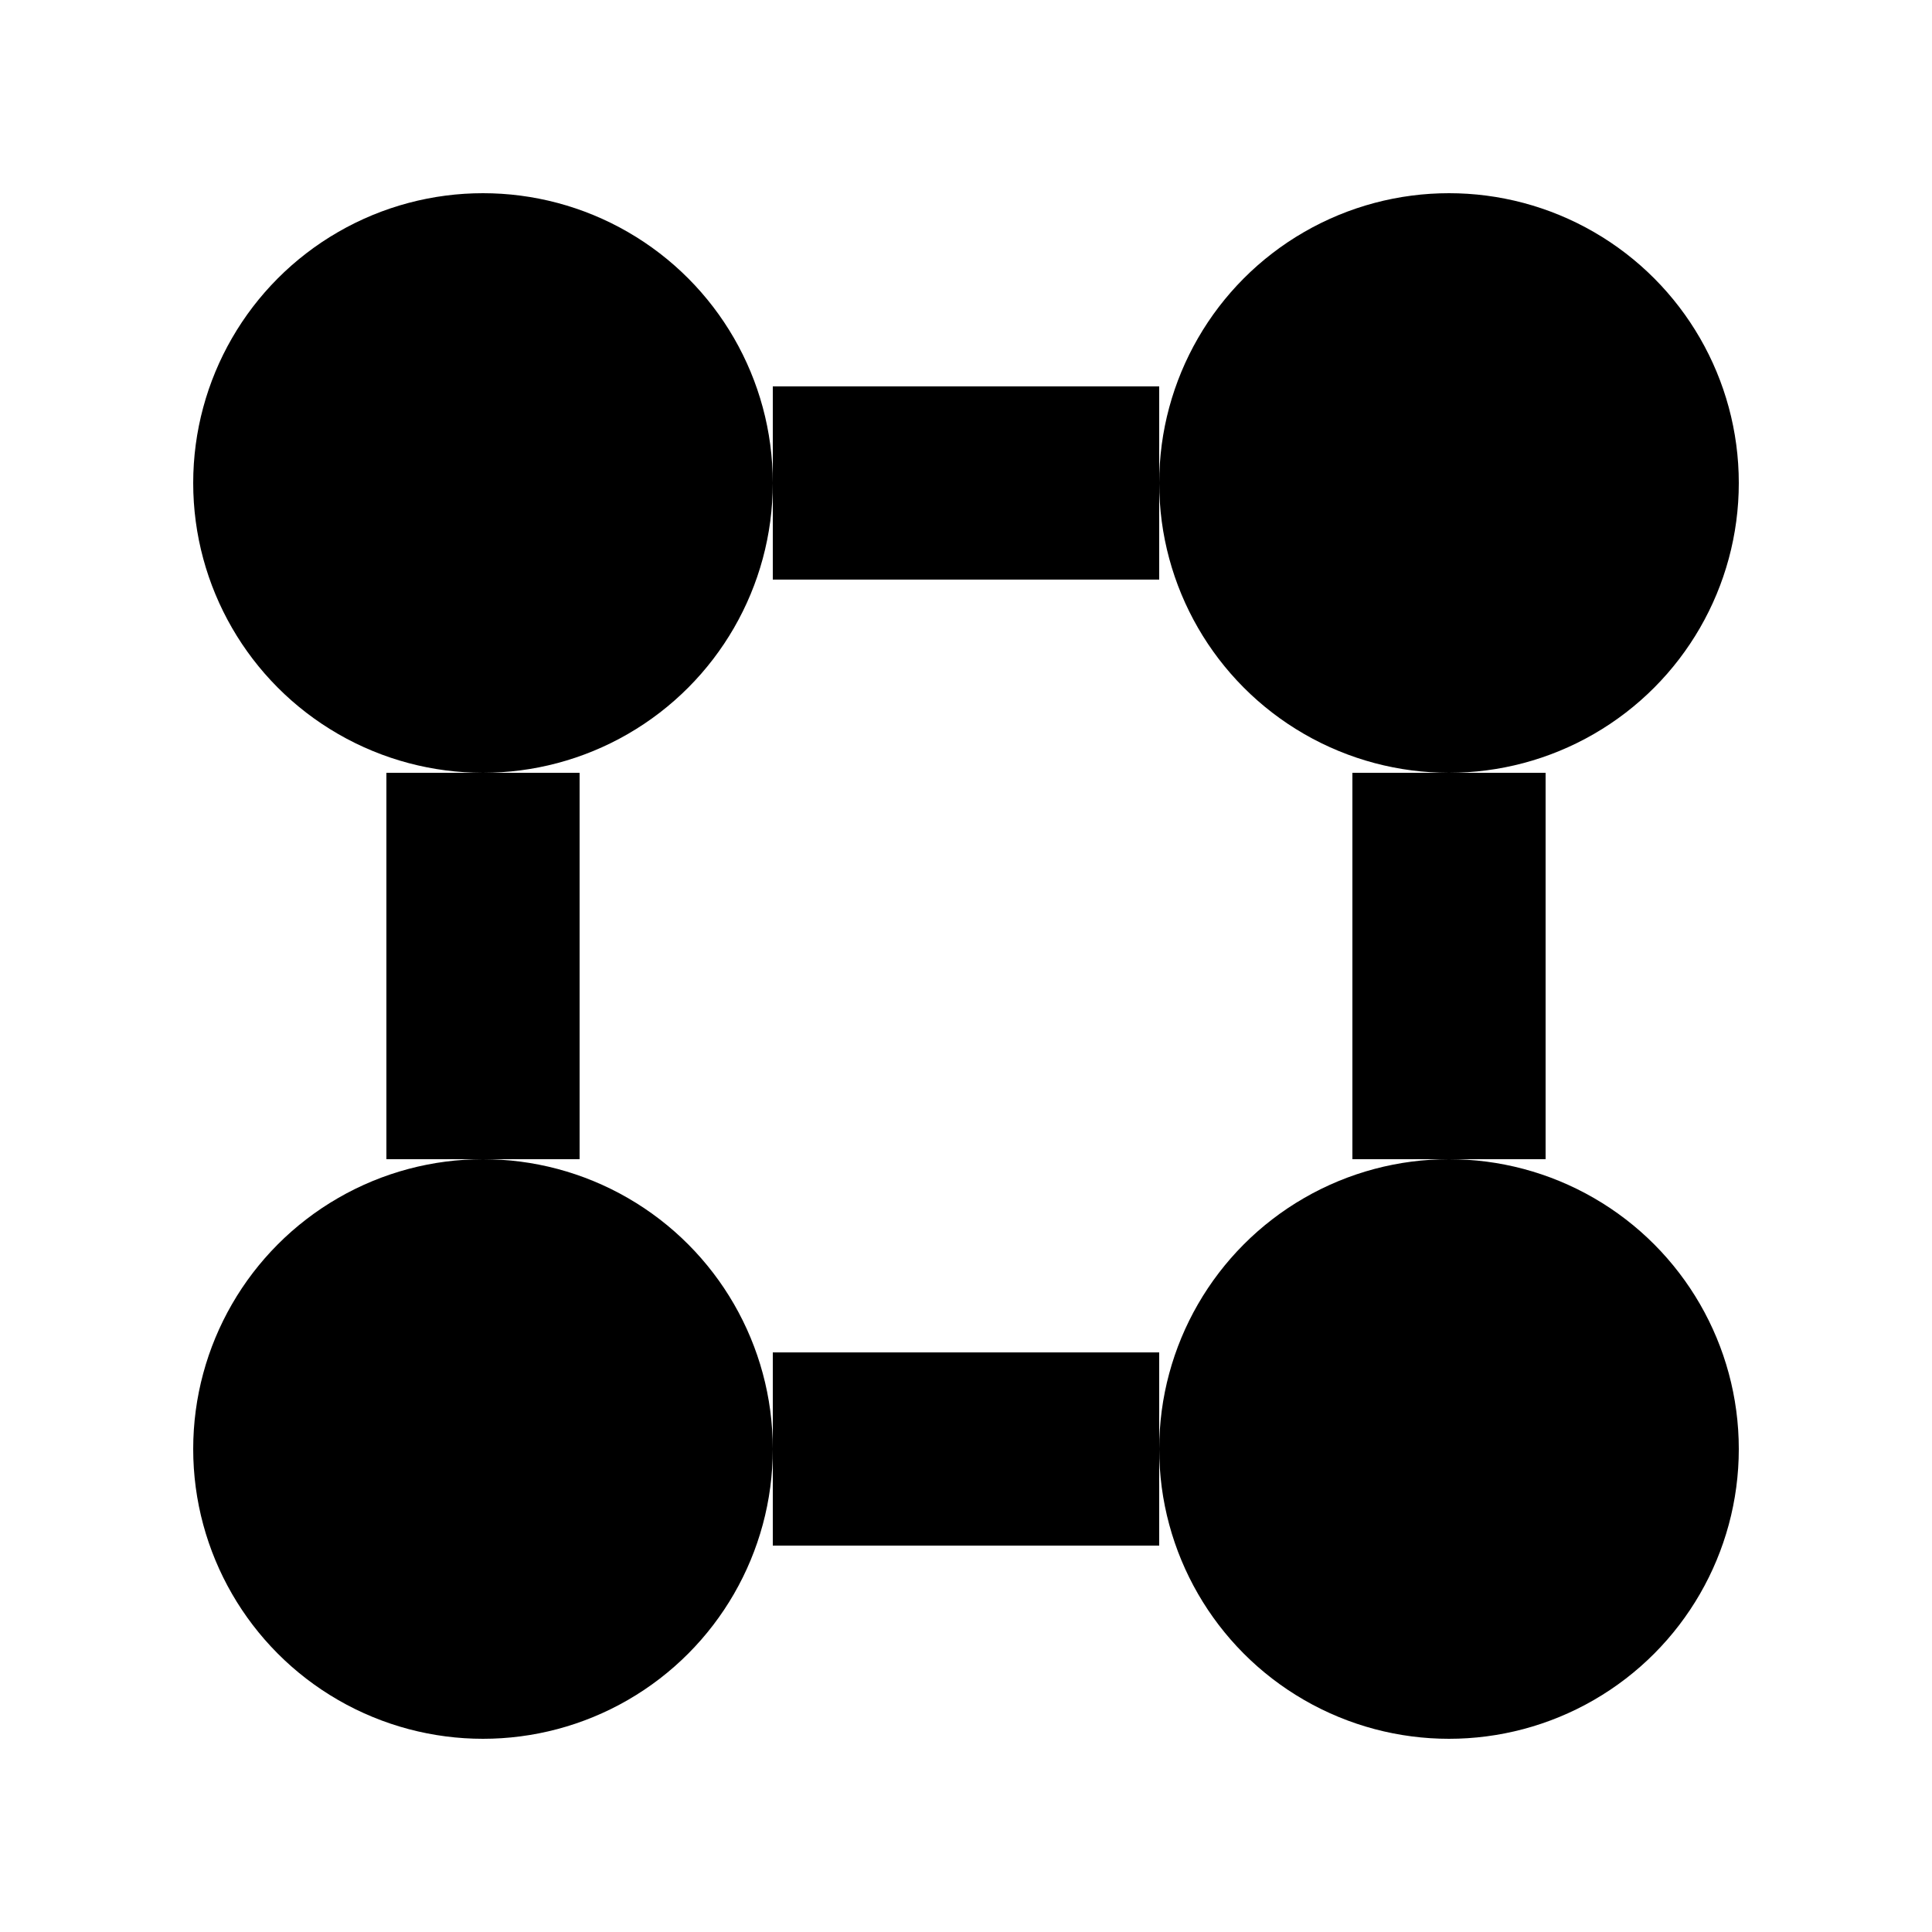 <svg width="20" height="20" viewBox="0 0 20 20" fill="none" xmlns="http://www.w3.org/2000/svg">
  <circle cx="5" cy="5" r="3" fill="currentColor"/>
  <circle cx="15" cy="5" r="3" fill="currentColor"/>
  <circle cx="5" cy="15" r="3" fill="currentColor"/>
  <circle cx="15" cy="15" r="3" fill="currentColor"/>
  <path d="M8 5H12" stroke="currentColor" stroke-width="2"/>
  <path d="M5 8V12" stroke="currentColor" stroke-width="2"/>
  <path d="M15 8V12" stroke="currentColor" stroke-width="2"/>
  <path d="M8 15H12" stroke="currentColor" stroke-width="2"/>
</svg>